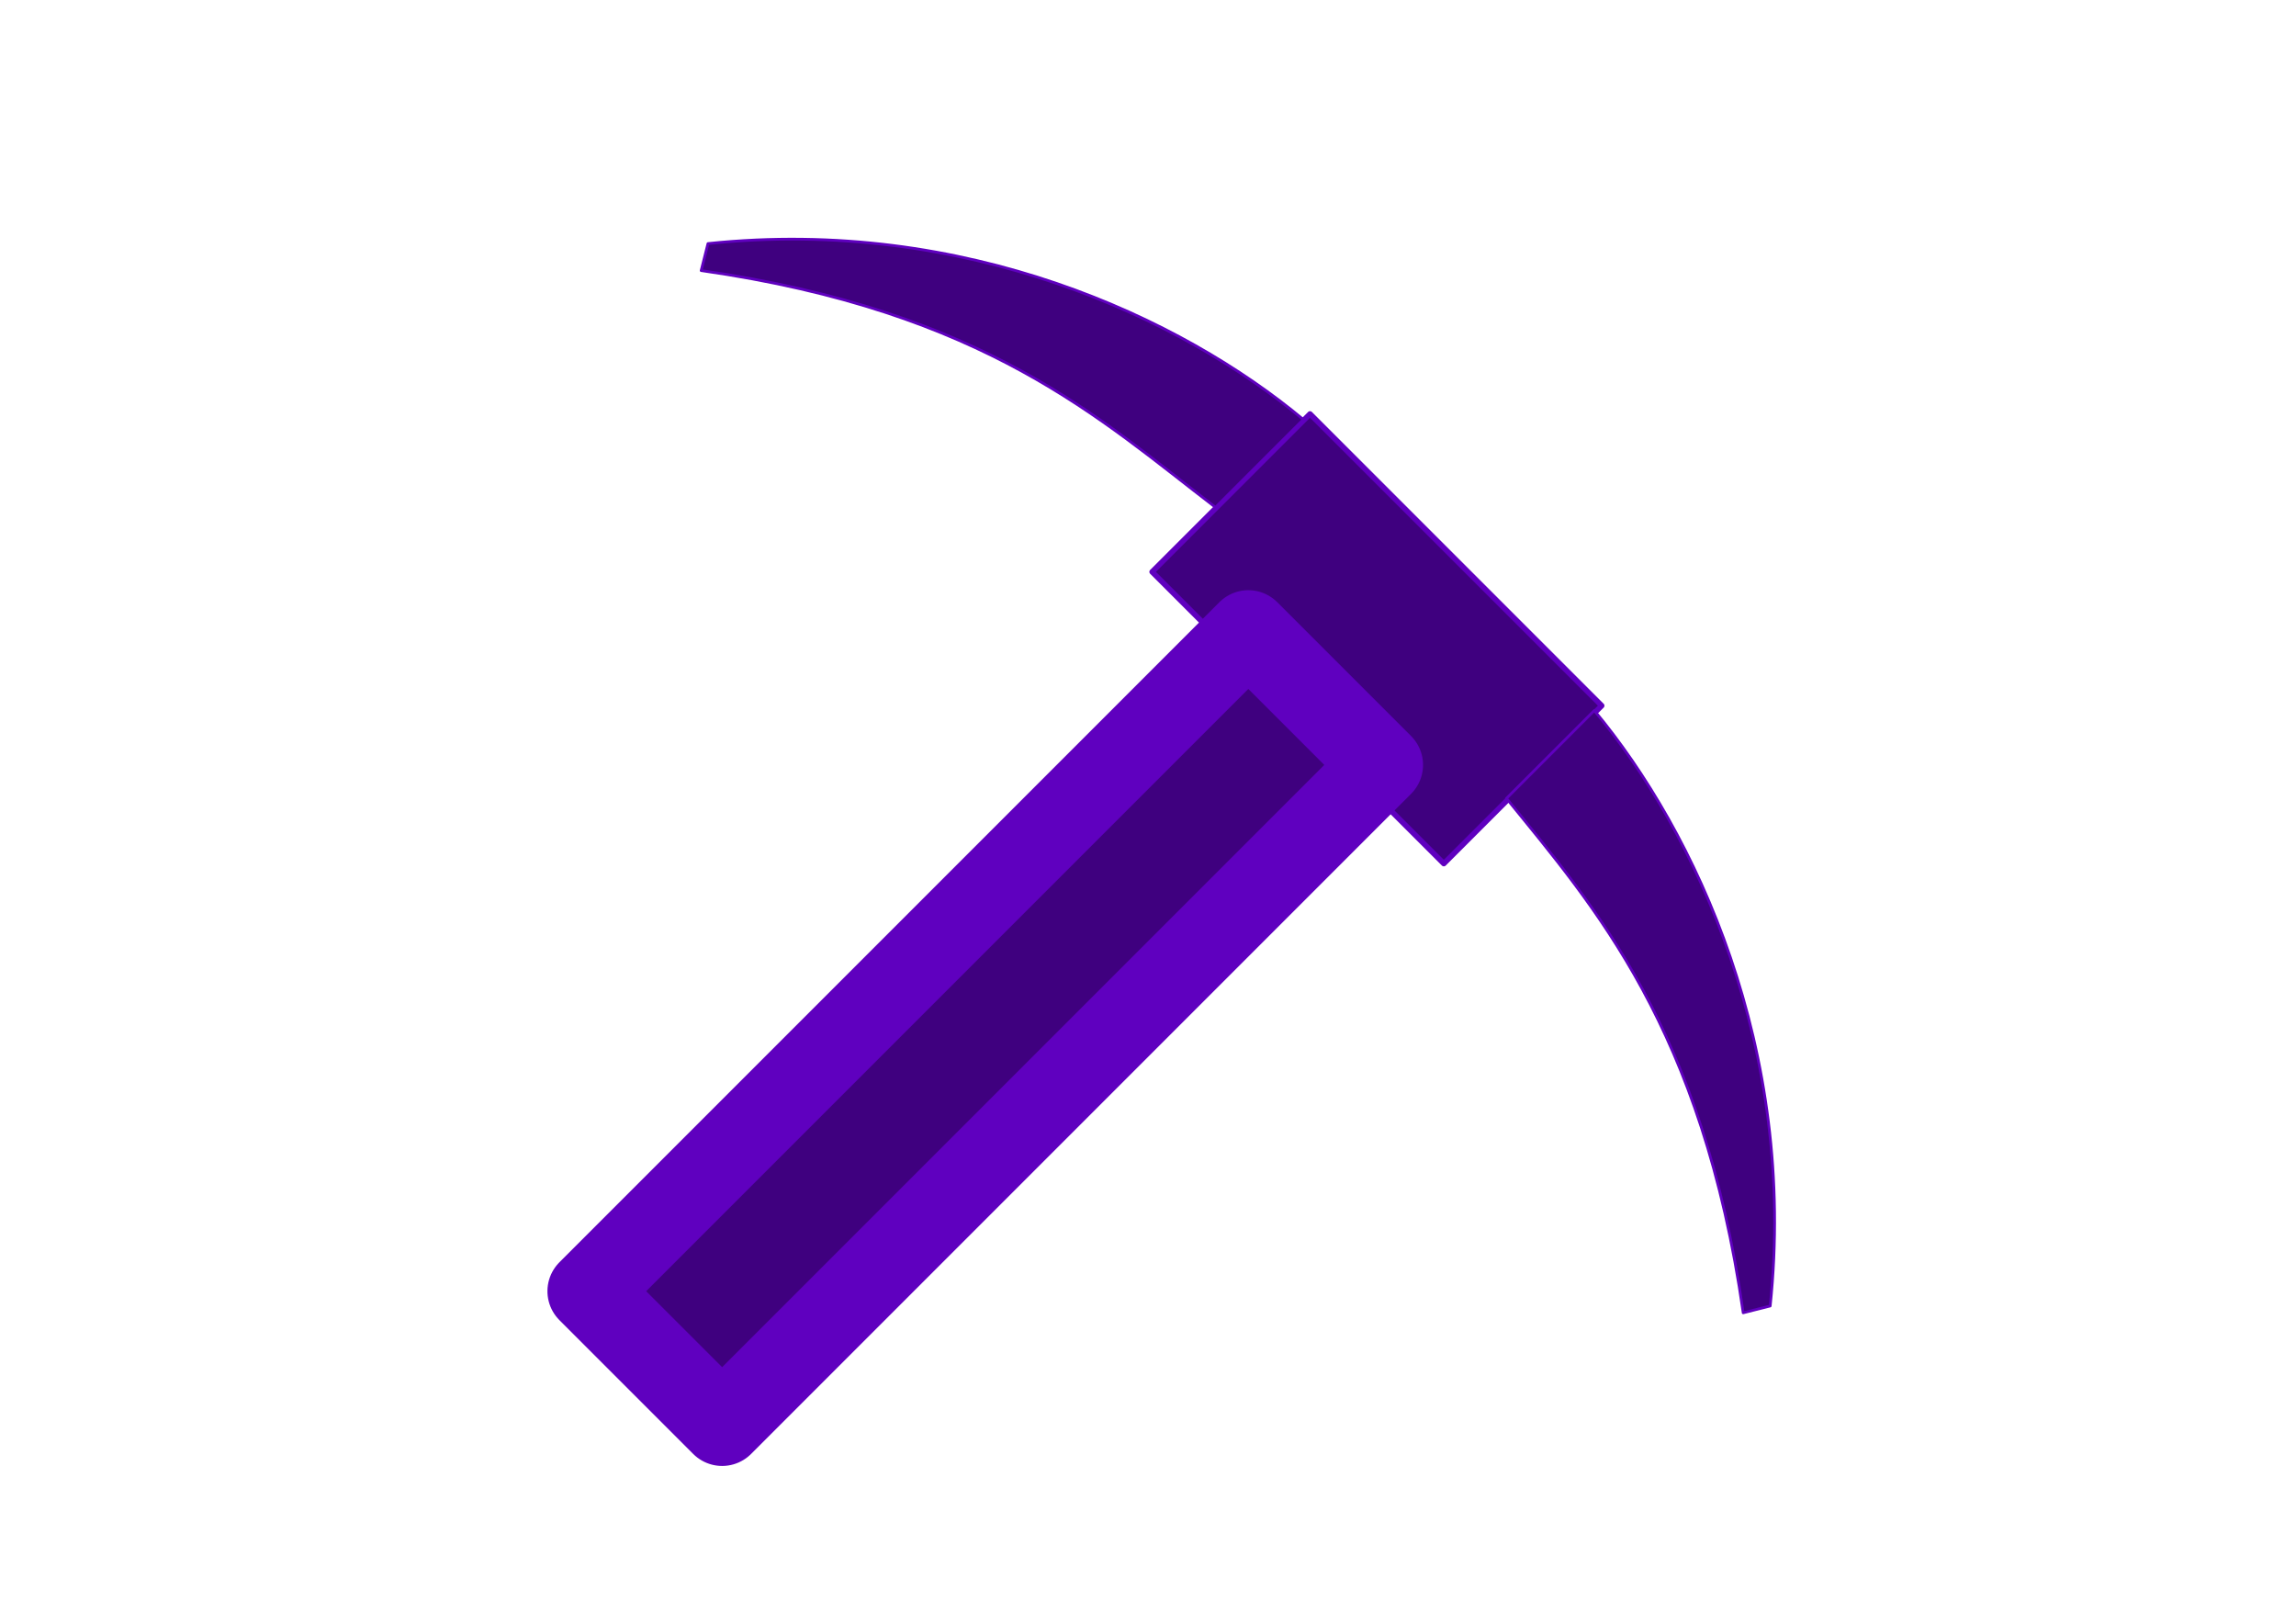<svg width="841.9" height="595.3" xmlns="http://www.w3.org/2000/svg" xmlns:svg="http://www.w3.org/2000/svg">
 <g class="layer">
  <title>Layer 1</title>
  <rect fill="#3f007f" id="svg_1" height="151.3" width="81.9" stroke-miterlimit="10" stroke-linejoin="round" stroke-linecap="round" stroke-width="2" stroke="#5f00bf" transform="matrix(-0.707 0.707 -0.707 -0.707 1027.5 42.801)" y="158.6" x="464"/>
  <rect id="svg_2" height="69.4" width="342.3" stroke-miterlimit="10" stroke-linejoin="round" stroke-linecap="round" stroke-width="30" stroke="#5f00bf" fill="#3f007f" transform="matrix(-0.707 0.707 -0.707 -0.707 882.998 387.977)" y="342.1" x="190"/>
  <path fill="#3f007f" id="svg_3" d="m445.7,186l32.2,-32.2c-44.6,-37.2 -124,-74.4 -218.3,-64.5l-2.5,9.9c104.3,14.9 146.5,54.6 188.6,86.8z" stroke-miterlimit="10" stroke-linejoin="round" stroke-linecap="round" stroke="#5f00bf"/>
  <path fill="#3f007f" id="svg_4" d="m552.4,292.7l32.2,-32.2c37.2,44.6 74.4,124 64.5,218.3l-9.9,2.5c-14.9,-104.3 -54.6,-148.9 -86.8,-188.6z" stroke-miterlimit="10" stroke-linejoin="round" stroke-linecap="round" stroke="#5f00bf"/>
 </g>
</svg>
